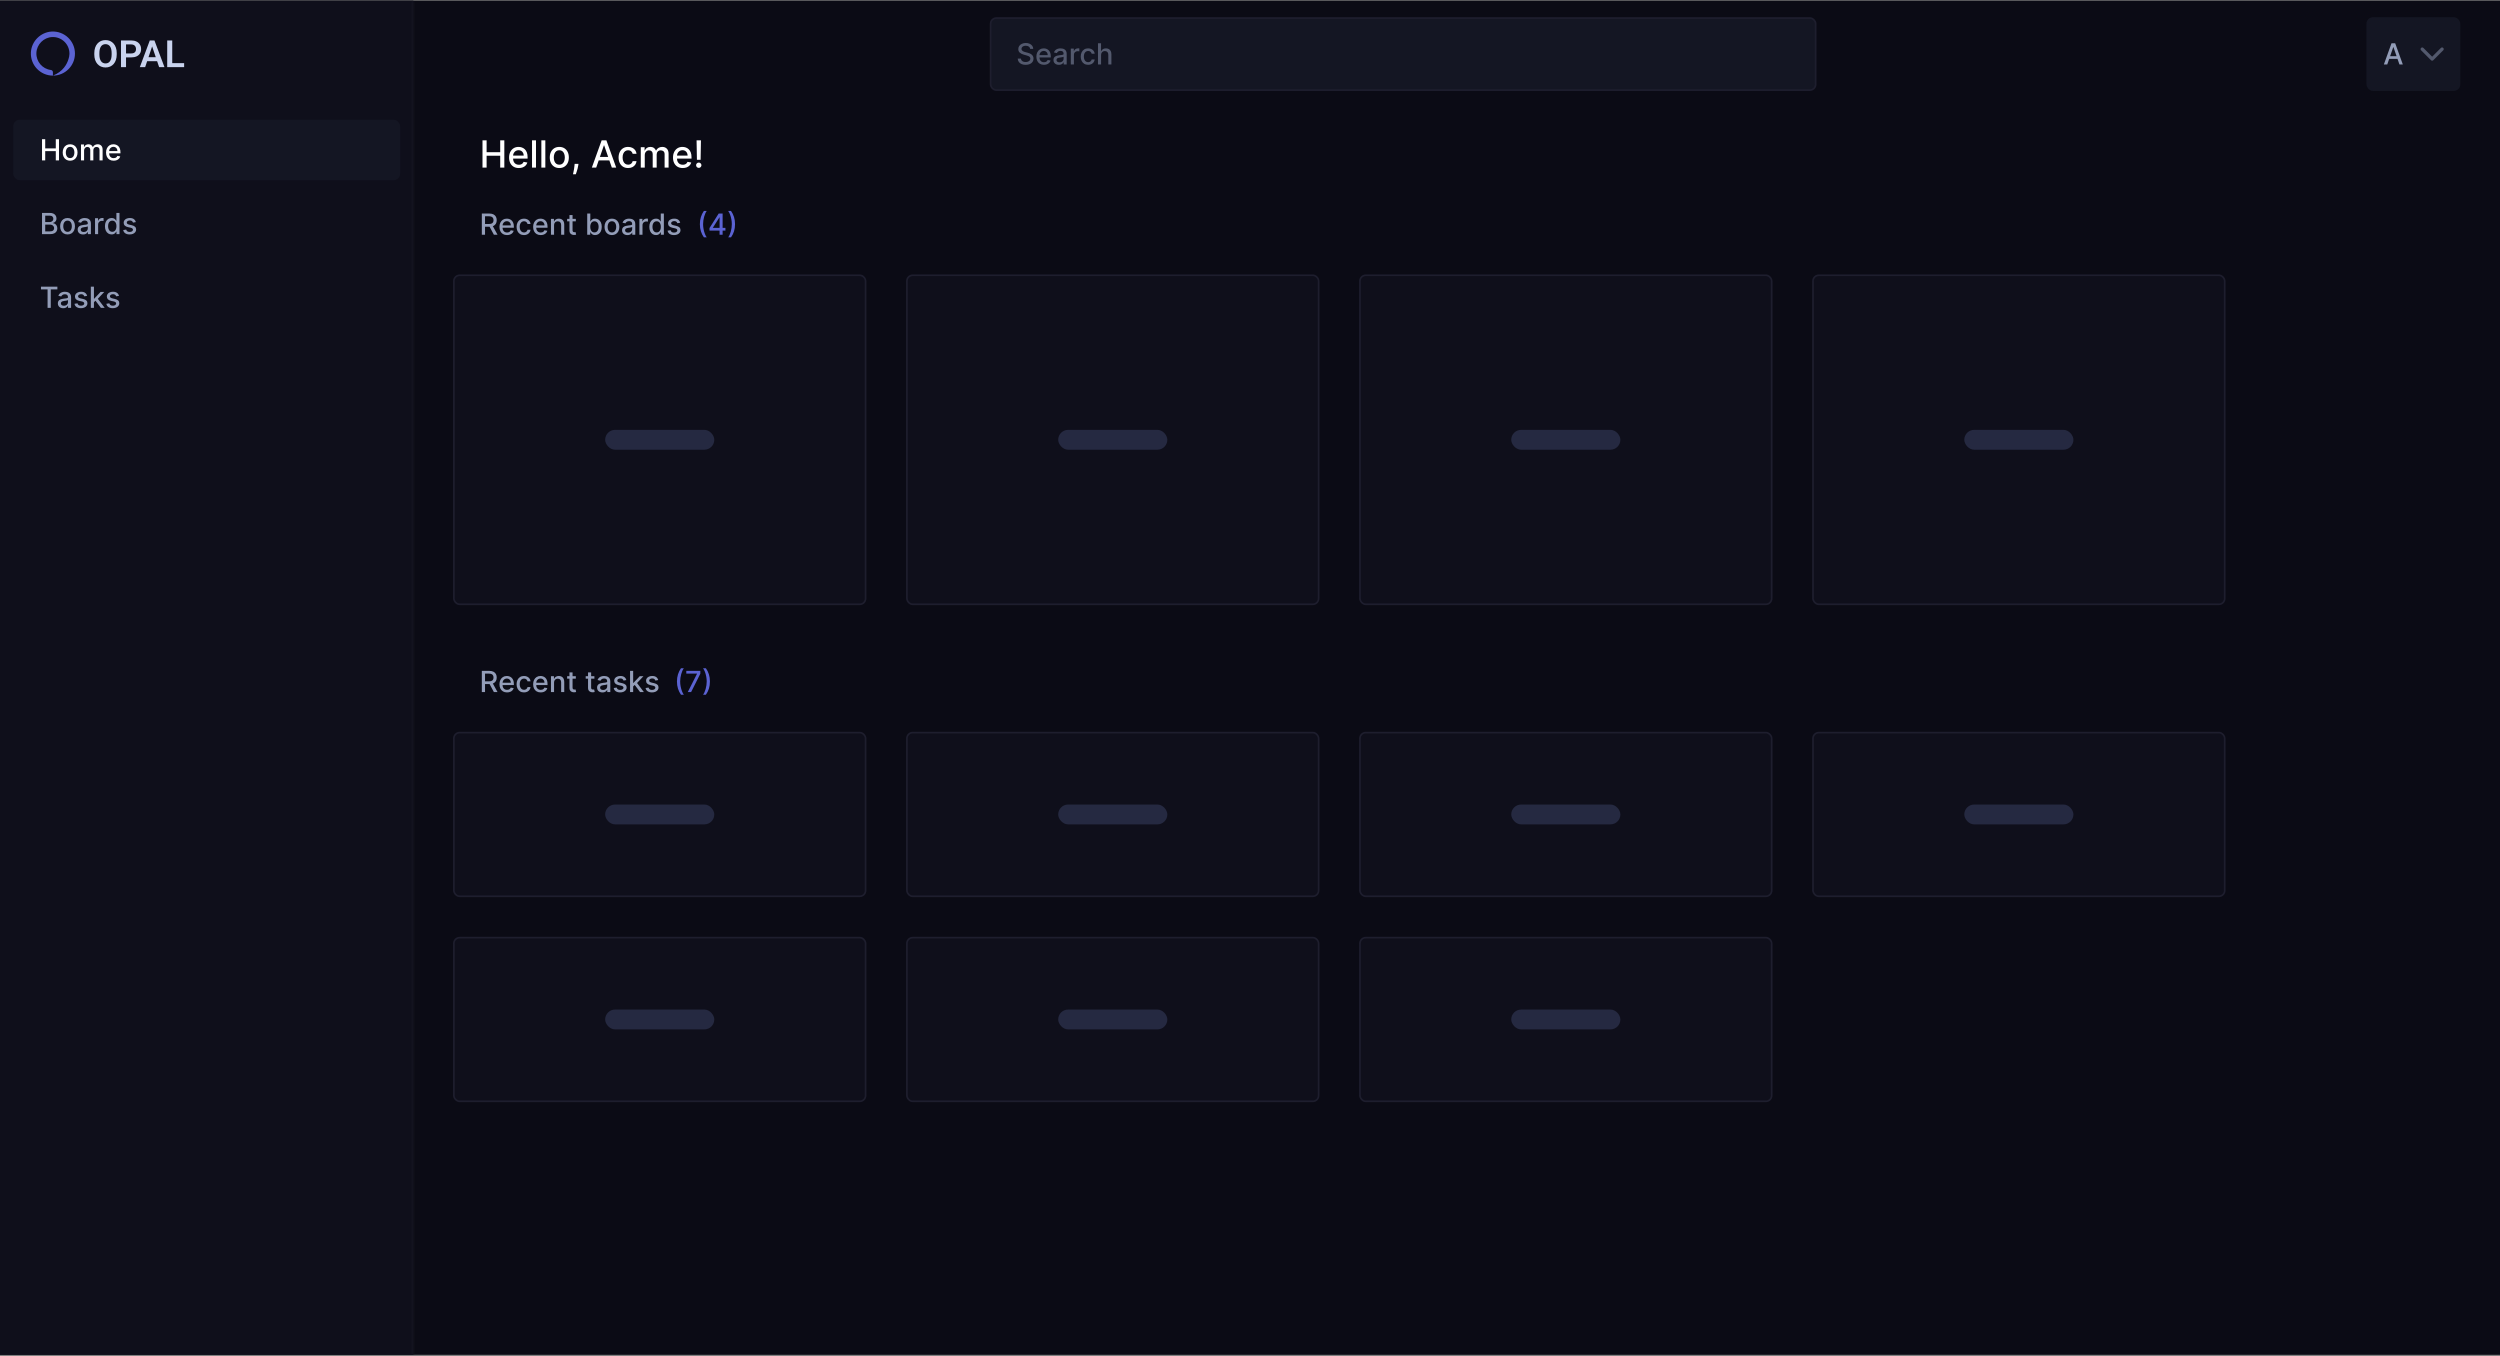 <svg width="1200" height="651" viewBox="0 0 1200 651" fill="none" xmlns="http://www.w3.org/2000/svg">
<rect x="0" y="0" width="1200" height="651" fill="#808080" stroke="none"/>
<g clip-path="url(#clip0_42_321)">
<rect width="1200" height="650" transform="translate(0 0.318)" fill="#0B0B15"/>
<mask id="path-1-inside-1_42_321" fill="white">
<path d="M0 0.318H198.413V779.683H0V0.318Z"/>
</mask>
<path d="M0 0.318H198.413V779.683H0V0.318Z" fill="#0F0F1B"/>
<path d="M24.827 15.147C19.486 15.428 15.11 19.803 14.83 25.145C14.51 31.248 19.363 36.296 25.397 36.296V34.645C25.397 34.1 24.981 33.659 24.44 33.594C20.387 33.106 17.275 29.566 17.469 25.34C17.655 21.298 20.981 17.973 25.022 17.787C29.576 17.577 33.333 21.207 33.333 25.714C33.333 25.714 33.333 25.841 33.316 26.065C33.282 26.854 33.133 27.613 32.885 28.326C32.165 30.773 30.291 34.339 25.397 36.296C31.241 36.296 35.979 31.559 35.979 25.714C35.979 19.681 30.93 14.828 24.827 15.147Z" fill="url(#paint0_linear_42_321)"/>
<path d="M56.028 25.491V26.15C56.028 27.117 55.899 27.987 55.642 28.76C55.384 29.528 55.018 30.181 54.543 30.72C54.068 31.259 53.503 31.672 52.847 31.959C52.19 32.247 51.461 32.39 50.658 32.39C49.867 32.39 49.141 32.247 48.478 31.959C47.822 31.672 47.254 31.259 46.773 30.72C46.293 30.181 45.921 29.528 45.657 28.76C45.394 27.987 45.262 27.117 45.262 26.15V25.491C45.262 24.518 45.394 23.648 45.657 22.88C45.921 22.113 46.29 21.459 46.765 20.92C47.239 20.375 47.805 19.959 48.461 19.672C49.123 19.385 49.85 19.242 50.641 19.242C51.443 19.242 52.173 19.385 52.829 19.672C53.485 19.959 54.051 20.375 54.525 20.92C55.006 21.459 55.375 22.113 55.633 22.88C55.897 23.648 56.028 24.518 56.028 25.491ZM53.585 26.15V25.473C53.585 24.776 53.52 24.164 53.392 23.636C53.263 23.103 53.072 22.655 52.82 22.291C52.568 21.928 52.258 21.656 51.889 21.474C51.52 21.287 51.103 21.193 50.641 21.193C50.172 21.193 49.756 21.287 49.393 21.474C49.035 21.656 48.73 21.928 48.478 22.291C48.227 22.655 48.033 23.103 47.898 23.636C47.77 24.164 47.705 24.776 47.705 25.473V26.15C47.705 26.841 47.77 27.454 47.898 27.987C48.033 28.52 48.227 28.971 48.478 29.34C48.736 29.704 49.047 29.979 49.41 30.166C49.773 30.354 50.19 30.448 50.658 30.448C51.127 30.448 51.543 30.354 51.906 30.166C52.27 29.979 52.574 29.704 52.82 29.34C53.072 28.971 53.263 28.52 53.392 27.987C53.52 27.454 53.585 26.841 53.585 26.15ZM62.998 27.547H59.702V25.649H62.998C63.537 25.649 63.974 25.561 64.308 25.385C64.647 25.204 64.897 24.957 65.055 24.647C65.213 24.331 65.292 23.97 65.292 23.566C65.292 23.173 65.213 22.807 65.055 22.467C64.897 22.127 64.647 21.852 64.308 21.641C63.974 21.43 63.537 21.325 62.998 21.325H60.493V32.214H58.076V19.418H62.998C63.994 19.418 64.844 19.596 65.547 19.954C66.256 20.305 66.795 20.794 67.164 21.421C67.539 22.043 67.727 22.752 67.727 23.548C67.727 24.375 67.539 25.086 67.164 25.684C66.795 26.282 66.256 26.742 65.547 27.064C64.844 27.386 63.994 27.547 62.998 27.547ZM73.325 21.36L69.678 32.214H67.12L71.901 19.418H73.536L73.325 21.36ZM76.375 32.214L72.71 21.36L72.49 19.418H74.134L78.941 32.214H76.375ZM76.208 27.459V29.367H69.344V27.459H76.208ZM88.381 30.316V32.214H81.947V30.316H88.381ZM82.677 19.418V32.214H80.26V19.418H82.677Z" fill="#C9D3EE"/>
<rect x="6.349" y="57.46" width="185.714" height="29.048" rx="3.175" fill="#141623"/>
<path d="M20.166 76.984V66.802H21.702V71.227H26.778V66.802H28.32V76.984H26.778V72.544H21.702V76.984H20.166ZM33.654 77.138C32.938 77.138 32.313 76.974 31.78 76.646C31.246 76.318 30.832 75.859 30.537 75.269C30.242 74.679 30.095 73.99 30.095 73.201C30.095 72.409 30.242 71.716 30.537 71.123C30.832 70.529 31.246 70.069 31.78 69.74C32.313 69.412 32.938 69.248 33.654 69.248C34.37 69.248 34.995 69.412 35.528 69.74C36.062 70.069 36.476 70.529 36.771 71.123C37.066 71.716 37.214 72.409 37.214 73.201C37.214 73.99 37.066 74.679 36.771 75.269C36.476 75.859 36.062 76.318 35.528 76.646C34.995 76.974 34.37 77.138 33.654 77.138ZM33.659 75.89C34.123 75.89 34.508 75.768 34.812 75.522C35.117 75.277 35.343 74.951 35.489 74.543C35.638 74.135 35.712 73.686 35.712 73.196C35.712 72.709 35.638 72.261 35.489 71.853C35.343 71.442 35.117 71.113 34.812 70.864C34.508 70.615 34.123 70.491 33.659 70.491C33.192 70.491 32.804 70.615 32.496 70.864C32.191 71.113 31.964 71.442 31.815 71.853C31.669 72.261 31.596 72.709 31.596 73.196C31.596 73.686 31.669 74.135 31.815 74.543C31.964 74.951 32.191 75.277 32.496 75.522C32.804 75.768 33.192 75.89 33.659 75.89ZM38.873 76.984V69.348H40.3V70.591H40.394C40.553 70.17 40.814 69.842 41.175 69.606C41.536 69.368 41.969 69.248 42.472 69.248C42.983 69.248 43.41 69.368 43.755 69.606C44.103 69.845 44.36 70.173 44.526 70.591H44.605C44.788 70.183 45.078 69.858 45.475 69.616C45.873 69.371 46.347 69.248 46.897 69.248C47.59 69.248 48.155 69.465 48.593 69.9C49.033 70.334 49.254 70.988 49.254 71.863V76.984H47.767V72.003C47.767 71.486 47.626 71.111 47.345 70.879C47.063 70.647 46.727 70.531 46.335 70.531C45.852 70.531 45.475 70.68 45.207 70.978C44.938 71.273 44.804 71.653 44.804 72.117V76.984H43.323V71.908C43.323 71.494 43.193 71.161 42.935 70.909C42.676 70.657 42.34 70.531 41.926 70.531C41.644 70.531 41.384 70.606 41.145 70.755C40.91 70.901 40.719 71.104 40.573 71.366C40.431 71.628 40.36 71.931 40.36 72.276V76.984H38.873ZM54.537 77.138C53.785 77.138 53.137 76.978 52.593 76.656C52.053 76.331 51.636 75.876 51.341 75.289C51.049 74.699 50.903 74.008 50.903 73.216C50.903 72.433 51.049 71.744 51.341 71.147C51.636 70.551 52.047 70.085 52.574 69.751C53.104 69.416 53.724 69.248 54.433 69.248C54.864 69.248 55.281 69.32 55.686 69.462C56.09 69.605 56.453 69.828 56.775 70.133C57.096 70.438 57.35 70.834 57.535 71.322C57.721 71.805 57.814 72.394 57.814 73.086V73.613H51.743V72.5H56.357C56.357 72.109 56.277 71.762 56.118 71.461C55.959 71.156 55.736 70.915 55.447 70.74C55.162 70.564 54.827 70.476 54.443 70.476C54.025 70.476 53.661 70.579 53.349 70.785C53.041 70.987 52.802 71.252 52.633 71.58C52.468 71.905 52.385 72.258 52.385 72.639V73.509C52.385 74.019 52.474 74.454 52.653 74.811C52.835 75.169 53.089 75.443 53.414 75.632C53.739 75.817 54.118 75.91 54.552 75.91C54.834 75.91 55.091 75.871 55.323 75.791C55.555 75.708 55.755 75.585 55.924 75.423C56.093 75.261 56.223 75.06 56.312 74.822L57.719 75.075C57.606 75.489 57.404 75.852 57.113 76.164C56.824 76.472 56.461 76.712 56.024 76.885C55.59 77.054 55.094 77.138 54.537 77.138Z" fill="white"/>
<path d="M20.166 112.381V102.199H23.895C24.617 102.199 25.216 102.318 25.69 102.557C26.164 102.792 26.518 103.112 26.754 103.517C26.989 103.918 27.107 104.37 27.107 104.874C27.107 105.298 27.029 105.656 26.873 105.948C26.717 106.236 26.508 106.468 26.247 106.644C25.988 106.816 25.703 106.942 25.391 107.021V107.121C25.729 107.137 26.059 107.247 26.381 107.449C26.706 107.648 26.974 107.931 27.186 108.299C27.398 108.667 27.504 109.115 27.504 109.642C27.504 110.162 27.382 110.629 27.136 111.044C26.894 111.454 26.52 111.781 26.013 112.023C25.506 112.262 24.858 112.381 24.069 112.381H20.166ZM21.702 111.063H23.92C24.656 111.063 25.183 110.921 25.501 110.636C25.819 110.351 25.978 109.994 25.978 109.567C25.978 109.245 25.897 108.95 25.734 108.682C25.572 108.414 25.34 108.2 25.038 108.041C24.74 107.882 24.385 107.802 23.974 107.802H21.702V111.063ZM21.702 106.604H23.761C24.105 106.604 24.415 106.538 24.69 106.405C24.969 106.272 25.189 106.087 25.352 105.848C25.517 105.606 25.6 105.321 25.6 104.993C25.6 104.572 25.453 104.219 25.158 103.934C24.863 103.649 24.41 103.507 23.8 103.507H21.702V106.604ZM32.424 112.535C31.708 112.535 31.083 112.371 30.549 112.043C30.016 111.715 29.602 111.256 29.306 110.666C29.012 110.076 28.864 109.386 28.864 108.597C28.864 107.805 29.012 107.113 29.306 106.519C29.602 105.926 30.016 105.465 30.549 105.137C31.083 104.809 31.708 104.645 32.424 104.645C33.14 104.645 33.764 104.809 34.298 105.137C34.832 105.465 35.246 105.926 35.541 106.519C35.836 107.113 35.983 107.805 35.983 108.597C35.983 109.386 35.836 110.076 35.541 110.666C35.246 111.256 34.832 111.715 34.298 112.043C33.764 112.371 33.14 112.535 32.424 112.535ZM32.429 111.287C32.893 111.287 33.277 111.164 33.582 110.919C33.887 110.674 34.112 110.347 34.258 109.94C34.407 109.532 34.482 109.083 34.482 108.593C34.482 108.105 34.407 107.658 34.258 107.25C34.112 106.839 33.887 106.509 33.582 106.261C33.277 106.012 32.893 105.888 32.429 105.888C31.961 105.888 31.573 106.012 31.265 106.261C30.96 106.509 30.733 106.839 30.584 107.25C30.438 107.658 30.365 108.105 30.365 108.593C30.365 109.083 30.438 109.532 30.584 109.94C30.733 110.347 30.96 110.674 31.265 110.919C31.573 111.164 31.961 111.287 32.429 111.287ZM39.865 112.55C39.381 112.55 38.944 112.46 38.552 112.281C38.161 112.099 37.851 111.836 37.623 111.491C37.397 111.146 37.285 110.724 37.285 110.223C37.285 109.792 37.367 109.438 37.533 109.159C37.699 108.881 37.923 108.66 38.204 108.498C38.486 108.336 38.801 108.213 39.149 108.13C39.497 108.047 39.852 107.984 40.213 107.941C40.67 107.888 41.041 107.845 41.327 107.812C41.612 107.776 41.819 107.718 41.948 107.638C42.077 107.558 42.142 107.429 42.142 107.25V107.215C42.142 106.781 42.019 106.445 41.774 106.206C41.532 105.968 41.171 105.848 40.69 105.848C40.19 105.848 39.795 105.959 39.507 106.181C39.222 106.4 39.025 106.644 38.915 106.912L37.518 106.594C37.684 106.13 37.926 105.755 38.244 105.47C38.566 105.182 38.935 104.973 39.353 104.844C39.77 104.711 40.21 104.645 40.67 104.645C40.975 104.645 41.298 104.682 41.64 104.754C41.984 104.824 42.306 104.953 42.604 105.142C42.906 105.331 43.153 105.601 43.345 105.953C43.537 106.301 43.633 106.753 43.633 107.31V112.381H42.182V111.337H42.122C42.026 111.529 41.882 111.718 41.69 111.904C41.497 112.089 41.25 112.243 40.949 112.366C40.647 112.489 40.286 112.55 39.865 112.55ZM40.188 111.357C40.599 111.357 40.95 111.276 41.242 111.113C41.537 110.951 41.761 110.739 41.913 110.477C42.069 110.212 42.147 109.928 42.147 109.627V108.642C42.094 108.695 41.991 108.745 41.839 108.791C41.69 108.834 41.519 108.873 41.327 108.906C41.134 108.936 40.947 108.964 40.765 108.99C40.583 109.013 40.43 109.033 40.307 109.05C40.019 109.086 39.755 109.148 39.517 109.234C39.282 109.32 39.093 109.444 38.95 109.607C38.811 109.766 38.741 109.978 38.741 110.243C38.741 110.611 38.877 110.889 39.149 111.078C39.421 111.264 39.767 111.357 40.188 111.357ZM45.613 112.381V104.744H47.05V105.958H47.13C47.269 105.547 47.514 105.223 47.865 104.988C48.22 104.749 48.621 104.63 49.069 104.63C49.161 104.63 49.271 104.633 49.397 104.64C49.526 104.647 49.627 104.655 49.7 104.665V106.087C49.64 106.07 49.534 106.052 49.382 106.032C49.229 106.009 49.077 105.997 48.924 105.997C48.573 105.997 48.26 106.072 47.985 106.221C47.713 106.367 47.498 106.571 47.338 106.833C47.179 107.091 47.1 107.386 47.1 107.718V112.381H45.613ZM53.572 112.53C52.955 112.53 52.405 112.373 51.921 112.058C51.44 111.74 51.063 111.287 50.788 110.7C50.516 110.11 50.38 109.403 50.38 108.578C50.38 107.752 50.517 107.046 50.792 106.46C51.071 105.873 51.452 105.424 51.936 105.112C52.42 104.801 52.968 104.645 53.581 104.645C54.056 104.645 54.437 104.725 54.725 104.884C55.017 105.039 55.242 105.222 55.401 105.431C55.563 105.639 55.69 105.823 55.779 105.982H55.868V102.199H57.355V112.381H55.903V111.193H55.779C55.69 111.355 55.56 111.541 55.391 111.749C55.225 111.958 54.997 112.141 54.705 112.296C54.413 112.452 54.036 112.53 53.572 112.53ZM53.9 111.262C54.327 111.262 54.688 111.15 54.983 110.924C55.282 110.695 55.507 110.379 55.66 109.975C55.815 109.57 55.893 109.1 55.893 108.563C55.893 108.032 55.817 107.568 55.665 107.171C55.512 106.773 55.288 106.463 54.993 106.241C54.699 106.019 54.334 105.908 53.9 105.908C53.452 105.908 53.079 106.024 52.781 106.256C52.483 106.488 52.257 106.804 52.105 107.205C51.956 107.606 51.881 108.059 51.881 108.563C51.881 109.073 51.958 109.532 52.11 109.94C52.262 110.347 52.488 110.671 52.786 110.909C53.088 111.145 53.459 111.262 53.9 111.262ZM65.199 106.609L63.852 106.847C63.795 106.675 63.706 106.511 63.583 106.355C63.464 106.2 63.301 106.072 63.096 105.972C62.89 105.873 62.633 105.823 62.325 105.823C61.904 105.823 61.553 105.918 61.271 106.107C60.99 106.292 60.849 106.533 60.849 106.828C60.849 107.083 60.943 107.288 61.132 107.444C61.321 107.6 61.626 107.727 62.047 107.827L63.26 108.105C63.963 108.268 64.486 108.518 64.831 108.856C65.176 109.194 65.348 109.633 65.348 110.173C65.348 110.631 65.216 111.039 64.95 111.396C64.689 111.751 64.322 112.03 63.852 112.232C63.384 112.434 62.842 112.535 62.226 112.535C61.371 112.535 60.673 112.353 60.133 111.988C59.593 111.62 59.261 111.098 59.139 110.422L60.575 110.203C60.665 110.578 60.849 110.861 61.127 111.053C61.406 111.242 61.769 111.337 62.216 111.337C62.703 111.337 63.093 111.236 63.384 111.034C63.676 110.828 63.822 110.578 63.822 110.283C63.822 110.044 63.732 109.844 63.553 109.681C63.378 109.519 63.108 109.396 62.743 109.313L61.45 109.03C60.738 108.868 60.211 108.609 59.869 108.254C59.531 107.9 59.362 107.451 59.362 106.907C59.362 106.456 59.488 106.062 59.74 105.724C59.992 105.386 60.34 105.122 60.784 104.933C61.228 104.741 61.737 104.645 62.31 104.645C63.136 104.645 63.785 104.824 64.259 105.182C64.733 105.537 65.046 106.012 65.199 106.609Z" fill="#939DB8"/>
<path d="M19.664 138.918V137.596H27.544V138.918H24.367V147.778H22.836V138.918H19.664ZM30.349 147.947C29.865 147.947 29.428 147.857 29.037 147.678C28.646 147.496 28.336 147.232 28.107 146.888C27.882 146.543 27.769 146.121 27.769 145.62C27.769 145.189 27.852 144.835 28.018 144.556C28.183 144.278 28.407 144.057 28.689 143.895C28.971 143.732 29.285 143.61 29.633 143.527C29.981 143.444 30.336 143.381 30.697 143.338C31.155 143.285 31.526 143.242 31.811 143.209C32.096 143.172 32.303 143.114 32.432 143.035C32.562 142.955 32.626 142.826 32.626 142.647V142.612C32.626 142.178 32.504 141.842 32.258 141.603C32.016 141.364 31.655 141.245 31.175 141.245C30.674 141.245 30.28 141.356 29.991 141.578C29.706 141.797 29.509 142.04 29.4 142.309L28.003 141.991C28.168 141.527 28.41 141.152 28.729 140.867C29.05 140.579 29.42 140.37 29.837 140.241C30.255 140.108 30.694 140.042 31.155 140.042C31.46 140.042 31.783 140.078 32.124 140.151C32.469 140.221 32.79 140.35 33.089 140.539C33.39 140.728 33.637 140.998 33.829 141.349C34.022 141.697 34.118 142.15 34.118 142.707V147.778H32.666V146.734H32.606C32.51 146.926 32.366 147.115 32.174 147.3C31.982 147.486 31.735 147.64 31.433 147.763C31.131 147.885 30.77 147.947 30.349 147.947ZM30.672 146.754C31.083 146.754 31.435 146.672 31.726 146.51C32.021 146.348 32.245 146.135 32.398 145.874C32.553 145.608 32.631 145.325 32.631 145.023V144.039C32.578 144.092 32.475 144.142 32.323 144.188C32.174 144.231 32.003 144.269 31.811 144.303C31.619 144.332 31.431 144.361 31.249 144.387C31.067 144.41 30.914 144.43 30.792 144.447C30.503 144.483 30.24 144.545 30.001 144.631C29.766 144.717 29.577 144.841 29.434 145.004C29.295 145.163 29.226 145.375 29.226 145.64C29.226 146.008 29.362 146.286 29.633 146.475C29.905 146.661 30.252 146.754 30.672 146.754ZM41.82 142.006L40.473 142.244C40.416 142.072 40.327 141.908 40.204 141.752C40.085 141.596 39.922 141.469 39.717 141.369C39.511 141.27 39.255 141.22 38.946 141.22C38.526 141.22 38.174 141.315 37.892 141.504C37.611 141.689 37.47 141.929 37.47 142.224C37.47 142.48 37.564 142.685 37.753 142.841C37.942 142.997 38.247 143.124 38.668 143.224L39.881 143.502C40.584 143.665 41.107 143.915 41.452 144.253C41.797 144.591 41.969 145.03 41.969 145.57C41.969 146.028 41.837 146.435 41.571 146.793C41.31 147.148 40.943 147.426 40.473 147.629C40.005 147.831 39.463 147.932 38.847 147.932C37.992 147.932 37.294 147.75 36.754 147.385C36.214 147.017 35.882 146.495 35.76 145.819L37.196 145.6C37.286 145.975 37.47 146.258 37.748 146.45C38.027 146.639 38.39 146.734 38.837 146.734C39.324 146.734 39.714 146.633 40.005 146.43C40.297 146.225 40.443 145.975 40.443 145.68C40.443 145.441 40.353 145.241 40.174 145.078C39.999 144.916 39.729 144.793 39.364 144.71L38.071 144.427C37.359 144.264 36.832 144.006 36.49 143.651C36.152 143.297 35.983 142.848 35.983 142.304C35.983 141.853 36.109 141.459 36.361 141.121C36.613 140.783 36.961 140.519 37.405 140.33C37.849 140.138 38.358 140.042 38.931 140.042C39.757 140.042 40.406 140.221 40.88 140.579C41.354 140.933 41.667 141.409 41.82 142.006ZM44.971 145.188L44.961 143.373H45.219L48.262 140.141H50.042L46.572 143.82H46.338L44.971 145.188ZM43.603 147.778V137.596H45.09V147.778H43.603ZM48.426 147.778L45.692 144.148L46.716 143.109L50.251 147.778H48.426ZM57.119 142.006L55.772 142.244C55.715 142.072 55.626 141.908 55.503 141.752C55.384 141.596 55.221 141.469 55.016 141.369C54.81 141.27 54.553 141.22 54.245 141.22C53.824 141.22 53.473 141.315 53.191 141.504C52.91 141.689 52.769 141.929 52.769 142.224C52.769 142.48 52.863 142.685 53.052 142.841C53.241 142.997 53.546 143.124 53.967 143.224L55.18 143.502C55.883 143.665 56.406 143.915 56.751 144.253C57.096 144.591 57.268 145.03 57.268 145.57C57.268 146.028 57.135 146.435 56.87 146.793C56.608 147.148 56.242 147.426 55.772 147.629C55.304 147.831 54.762 147.932 54.146 147.932C53.291 147.932 52.593 147.75 52.053 147.385C51.513 147.017 51.181 146.495 51.058 145.819L52.495 145.6C52.585 145.975 52.769 146.258 53.047 146.45C53.325 146.639 53.688 146.734 54.136 146.734C54.623 146.734 55.013 146.633 55.304 146.43C55.596 146.225 55.742 145.975 55.742 145.68C55.742 145.441 55.652 145.241 55.473 145.078C55.297 144.916 55.027 144.793 54.663 144.71L53.37 144.427C52.658 144.264 52.131 144.006 51.789 143.651C51.451 143.297 51.282 142.848 51.282 142.304C51.282 141.853 51.408 141.459 51.66 141.121C51.912 140.783 52.26 140.519 52.704 140.33C53.148 140.138 53.657 140.042 54.23 140.042C55.056 140.042 55.705 140.221 56.179 140.579C56.653 140.933 56.966 141.409 57.119 142.006Z" fill="#939DB8"/>
<path d="M197.619 0.318V779.683H199.206V0.318H197.619Z" fill="#151521" mask="url(#path-1-inside-1_42_321)"/>
<g clip-path="url(#clip1_42_321)">
<rect x="475.492" y="8.651" width="396.032" height="34.603" rx="2.778" fill="#141623"/>
<path d="M494.466 23.445C494.413 22.975 494.194 22.61 493.809 22.352C493.425 22.09 492.941 21.959 492.358 21.959C491.94 21.959 491.579 22.025 491.274 22.158C490.969 22.287 490.732 22.466 490.563 22.695C490.397 22.92 490.314 23.177 490.314 23.465C490.314 23.707 490.371 23.916 490.483 24.092C490.599 24.267 490.75 24.415 490.936 24.534C491.125 24.65 491.327 24.748 491.542 24.827C491.758 24.904 491.965 24.967 492.164 25.016L493.158 25.275C493.483 25.354 493.816 25.462 494.157 25.598C494.499 25.734 494.815 25.913 495.107 26.135C495.399 26.357 495.634 26.632 495.813 26.96C495.995 27.288 496.086 27.681 496.086 28.139C496.086 28.715 495.937 29.227 495.639 29.675C495.344 30.122 494.915 30.475 494.351 30.734C493.791 30.992 493.113 31.121 492.318 31.121C491.556 31.121 490.896 31 490.339 30.759C489.782 30.517 489.346 30.174 489.032 29.729C488.717 29.282 488.543 28.752 488.51 28.139H490.051C490.081 28.506 490.2 28.813 490.409 29.058C490.621 29.3 490.891 29.481 491.219 29.6C491.551 29.716 491.913 29.774 492.308 29.774C492.742 29.774 493.128 29.706 493.466 29.57C493.808 29.431 494.076 29.239 494.272 28.994C494.467 28.745 494.565 28.455 494.565 28.124C494.565 27.822 494.479 27.575 494.306 27.383C494.137 27.191 493.907 27.032 493.615 26.905C493.327 26.78 493.001 26.669 492.636 26.572L491.433 26.244C490.618 26.022 489.971 25.696 489.494 25.265C489.02 24.834 488.783 24.264 488.783 23.555C488.783 22.968 488.942 22.456 489.26 22.018C489.579 21.581 490.009 21.241 490.553 20.999C491.096 20.754 491.71 20.631 492.392 20.631C493.082 20.631 493.69 20.752 494.217 20.994C494.747 21.236 495.165 21.569 495.47 21.994C495.775 22.415 495.934 22.898 495.947 23.445H494.466ZM501.094 31.107C500.342 31.107 499.694 30.946 499.15 30.624C498.61 30.299 498.192 29.844 497.897 29.257C497.606 28.667 497.46 27.976 497.46 27.184C497.46 26.402 497.606 25.712 497.897 25.116C498.192 24.519 498.603 24.053 499.13 23.719C499.66 23.384 500.28 23.217 500.99 23.217C501.42 23.217 501.838 23.288 502.242 23.43C502.647 23.573 503.01 23.797 503.331 24.102C503.653 24.407 503.906 24.802 504.092 25.29C504.277 25.774 504.37 26.362 504.37 27.055V27.582H498.3V26.468H502.914C502.914 26.077 502.834 25.731 502.675 25.429C502.516 25.124 502.292 24.884 502.004 24.708C501.719 24.532 501.384 24.445 500.999 24.445C500.582 24.445 500.217 24.547 499.906 24.753C499.598 24.955 499.359 25.22 499.19 25.548C499.024 25.873 498.941 26.226 498.941 26.607V27.477C498.941 27.988 499.031 28.422 499.21 28.78C499.392 29.138 499.646 29.411 499.97 29.6C500.295 29.786 500.675 29.878 501.109 29.878C501.391 29.878 501.647 29.839 501.879 29.759C502.111 29.676 502.312 29.554 502.481 29.391C502.65 29.229 502.779 29.028 502.869 28.79L504.276 29.043C504.163 29.458 503.961 29.82 503.669 30.132C503.381 30.44 503.018 30.681 502.58 30.853C502.146 31.022 501.651 31.107 501.094 31.107ZM508.242 31.121C507.758 31.121 507.32 31.032 506.929 30.853C506.538 30.671 506.228 30.407 506 30.062C505.774 29.718 505.662 29.295 505.662 28.795C505.662 28.364 505.744 28.009 505.91 27.731C506.076 27.452 506.3 27.232 506.581 27.07C506.863 26.907 507.178 26.785 507.526 26.702C507.874 26.619 508.229 26.556 508.59 26.513C509.047 26.46 509.418 26.417 509.704 26.384C509.989 26.347 510.196 26.289 510.325 26.209C510.454 26.13 510.519 26.001 510.519 25.822V25.787C510.519 25.353 510.396 25.016 510.151 24.778C509.909 24.539 509.548 24.42 509.067 24.42C508.567 24.42 508.172 24.531 507.884 24.753C507.599 24.972 507.402 25.215 507.292 25.484L505.895 25.166C506.061 24.701 506.303 24.327 506.621 24.042C506.943 23.753 507.312 23.545 507.73 23.416C508.147 23.283 508.587 23.217 509.047 23.217C509.352 23.217 509.675 23.253 510.017 23.326C510.361 23.396 510.683 23.525 510.981 23.714C511.283 23.903 511.53 24.173 511.722 24.524C511.914 24.872 512.01 25.325 512.01 25.881V30.952H510.559V29.908H510.499C510.403 30.101 510.259 30.29 510.066 30.475C509.874 30.661 509.627 30.815 509.326 30.938C509.024 31.06 508.663 31.121 508.242 31.121ZM508.565 29.928C508.976 29.928 509.327 29.847 509.619 29.685C509.914 29.522 510.138 29.31 510.29 29.048C510.446 28.783 510.524 28.5 510.524 28.198V27.214C510.471 27.267 510.368 27.317 510.216 27.363C510.066 27.406 509.896 27.444 509.704 27.477C509.511 27.507 509.324 27.535 509.142 27.562C508.959 27.585 508.807 27.605 508.684 27.621C508.396 27.658 508.132 27.719 507.894 27.805C507.659 27.892 507.47 28.016 507.327 28.178C507.188 28.337 507.118 28.549 507.118 28.815C507.118 29.183 507.254 29.461 507.526 29.65C507.798 29.835 508.144 29.928 508.565 29.928ZM513.99 30.952V23.316H515.427V24.529H515.507C515.646 24.118 515.891 23.795 516.242 23.56C516.597 23.321 516.998 23.202 517.446 23.202C517.538 23.202 517.648 23.205 517.774 23.212C517.903 23.218 518.004 23.227 518.077 23.236V24.658C518.017 24.642 517.911 24.624 517.759 24.604C517.606 24.581 517.454 24.569 517.301 24.569C516.95 24.569 516.637 24.643 516.362 24.793C516.09 24.938 515.874 25.142 515.715 25.404C515.556 25.663 515.477 25.958 515.477 26.289V30.952H513.99ZM522.306 31.107C521.567 31.107 520.931 30.939 520.397 30.604C519.867 30.266 519.459 29.801 519.174 29.207C518.889 28.614 518.747 27.935 518.747 27.169C518.747 26.393 518.893 25.709 519.184 25.116C519.476 24.519 519.887 24.053 520.417 23.719C520.948 23.384 521.572 23.217 522.292 23.217C522.872 23.217 523.389 23.324 523.843 23.54C524.297 23.752 524.663 24.05 524.941 24.435C525.223 24.819 525.391 25.268 525.444 25.782H523.997C523.917 25.424 523.735 25.116 523.45 24.857C523.168 24.599 522.79 24.469 522.316 24.469C521.902 24.469 521.539 24.579 521.228 24.798C520.919 25.013 520.679 25.321 520.507 25.722C520.334 26.12 520.248 26.591 520.248 27.134C520.248 27.691 520.333 28.172 520.502 28.576C520.671 28.98 520.909 29.294 521.218 29.516C521.529 29.738 521.896 29.849 522.316 29.849C522.598 29.849 522.853 29.797 523.082 29.695C523.314 29.588 523.508 29.438 523.664 29.242C523.823 29.047 523.934 28.811 523.997 28.536H525.444C525.391 29.03 525.23 29.471 524.961 29.859C524.693 30.246 524.333 30.551 523.882 30.773C523.435 30.995 522.91 31.107 522.306 31.107ZM528.52 26.418V30.952H527.033V20.771H528.5V24.559H528.594C528.773 24.148 529.047 23.822 529.415 23.579C529.783 23.338 530.263 23.217 530.856 23.217C531.38 23.217 531.837 23.324 532.229 23.54C532.623 23.755 532.928 24.077 533.143 24.504C533.362 24.928 533.471 25.459 533.471 26.095V30.952H531.985V26.274C531.985 25.714 531.841 25.28 531.552 24.972C531.264 24.66 530.863 24.504 530.349 24.504C529.998 24.504 529.683 24.579 529.405 24.728C529.13 24.877 528.912 25.096 528.753 25.384C528.598 25.669 528.52 26.014 528.52 26.418Z" fill="#939DB8" fill-opacity="0.5"/>
<rect x="475.492" y="8.651" width="396.032" height="34.603" rx="2.778" stroke="#1E1E2E" stroke-width="0.794"/>
<rect x="1135.9" y="8.254" width="45.048" height="35.397" rx="3.175" fill="#141623"/>
<path d="M1145.88 30.952H1144.25L1147.92 20.771H1149.69L1153.36 30.952H1151.73L1148.85 22.62H1148.77L1145.88 30.952ZM1146.16 26.965H1151.45V28.258H1146.16V26.965Z" fill="#939DB8"/>
<path d="M1162.67 23.571L1167.43 28.333L1172.19 23.571" stroke="#939DB8" stroke-opacity="0.5" stroke-width="1.587" stroke-linecap="round" stroke-linejoin="round"/>
<path d="M231.597 80.46V67.369H233.572V73.058H240.098V67.369H242.08V80.46H240.098V74.752H233.572V80.46H231.597ZM249.034 80.659C248.067 80.659 247.234 80.452 246.535 80.038C245.841 79.621 245.304 79.035 244.924 78.281C244.549 77.522 244.362 76.634 244.362 75.615C244.362 74.609 244.549 73.723 244.924 72.956C245.304 72.189 245.832 71.59 246.51 71.16C247.191 70.73 247.988 70.514 248.9 70.514C249.454 70.514 249.991 70.606 250.511 70.789C251.031 70.972 251.497 71.26 251.911 71.652C252.324 72.044 252.65 72.553 252.889 73.18C253.127 73.802 253.247 74.558 253.247 75.449V76.126H245.442V74.695H251.374C251.374 74.192 251.272 73.746 251.067 73.359C250.863 72.967 250.575 72.658 250.204 72.432C249.838 72.206 249.407 72.093 248.913 72.093C248.376 72.093 247.907 72.225 247.507 72.489C247.11 72.749 246.804 73.09 246.586 73.512C246.373 73.93 246.267 74.384 246.267 74.874V75.992C246.267 76.648 246.382 77.207 246.612 77.667C246.846 78.127 247.172 78.479 247.59 78.722C248.007 78.96 248.495 79.08 249.054 79.08C249.416 79.08 249.746 79.028 250.044 78.926C250.343 78.82 250.6 78.662 250.818 78.453C251.035 78.244 251.201 77.987 251.316 77.68L253.125 78.006C252.98 78.538 252.72 79.005 252.345 79.406C251.975 79.802 251.508 80.111 250.946 80.332C250.387 80.55 249.75 80.659 249.034 80.659ZM257.279 67.369V80.46H255.367V67.369H257.279ZM261.761 67.369V80.46H259.85V67.369H261.761ZM268.468 80.659C267.547 80.659 266.744 80.448 266.058 80.026C265.372 79.604 264.839 79.014 264.46 78.255C264.081 77.496 263.891 76.61 263.891 75.596C263.891 74.578 264.081 73.687 264.46 72.924C264.839 72.161 265.372 71.569 266.058 71.147C266.744 70.725 267.547 70.514 268.468 70.514C269.388 70.514 270.192 70.725 270.878 71.147C271.564 71.569 272.096 72.161 272.476 72.924C272.855 73.687 273.045 74.578 273.045 75.596C273.045 76.61 272.855 77.496 272.476 78.255C272.096 79.014 271.564 79.604 270.878 80.026C270.192 80.448 269.388 80.659 268.468 80.659ZM268.474 79.054C269.071 79.054 269.565 78.896 269.957 78.581C270.349 78.266 270.639 77.846 270.826 77.322C271.018 76.798 271.114 76.22 271.114 75.59C271.114 74.963 271.018 74.388 270.826 73.864C270.639 73.335 270.349 72.911 269.957 72.592C269.565 72.272 269.071 72.112 268.474 72.112C267.873 72.112 267.375 72.272 266.978 72.592C266.586 72.911 266.295 73.335 266.103 73.864C265.915 74.388 265.822 74.963 265.822 75.59C265.822 76.22 265.915 76.798 266.103 77.322C266.295 77.846 266.586 78.266 266.978 78.581C267.375 78.896 267.873 79.054 268.474 79.054ZM277.664 78.671L277.568 79.367C277.505 79.879 277.396 80.411 277.242 80.965C277.093 81.523 276.938 82.041 276.776 82.519C276.618 82.996 276.488 83.375 276.386 83.656H275.031C275.086 83.392 275.163 83.034 275.261 82.582C275.359 82.135 275.455 81.634 275.549 81.08C275.642 80.526 275.713 79.962 275.76 79.386L275.823 78.671H277.664ZM286.175 80.46H284.079L288.79 67.369H291.072L295.783 80.46H293.686L289.985 69.747H289.883L286.175 80.46ZM286.527 75.334H293.328V76.996H286.527V75.334ZM301.497 80.659C300.547 80.659 299.729 80.443 299.043 80.013C298.361 79.578 297.837 78.98 297.47 78.217C297.104 77.454 296.92 76.58 296.92 75.596C296.92 74.599 297.108 73.719 297.483 72.956C297.858 72.189 298.386 71.59 299.068 71.16C299.75 70.73 300.553 70.514 301.478 70.514C302.224 70.514 302.888 70.653 303.472 70.93C304.056 71.203 304.527 71.586 304.885 72.08C305.247 72.575 305.462 73.152 305.53 73.813H303.67C303.568 73.352 303.334 72.956 302.967 72.624C302.605 72.291 302.119 72.125 301.51 72.125C300.977 72.125 300.511 72.266 300.11 72.547C299.714 72.824 299.405 73.22 299.183 73.736C298.962 74.247 298.851 74.852 298.851 75.551C298.851 76.267 298.959 76.885 299.177 77.405C299.394 77.925 299.701 78.328 300.097 78.613C300.498 78.898 300.969 79.041 301.51 79.041C301.872 79.041 302.2 78.975 302.494 78.843C302.793 78.707 303.042 78.513 303.242 78.261C303.447 78.01 303.589 77.707 303.67 77.354H305.53C305.462 77.989 305.256 78.555 304.91 79.054C304.565 79.553 304.103 79.945 303.523 80.23C302.948 80.516 302.273 80.659 301.497 80.659ZM307.574 80.46V70.642H309.409V72.24H309.53C309.735 71.699 310.069 71.277 310.534 70.975C310.998 70.668 311.554 70.514 312.202 70.514C312.858 70.514 313.408 70.668 313.851 70.975C314.299 71.281 314.629 71.703 314.842 72.24H314.944C315.179 71.716 315.552 71.298 316.063 70.987C316.574 70.672 317.184 70.514 317.891 70.514C318.782 70.514 319.508 70.793 320.071 71.352C320.638 71.91 320.921 72.751 320.921 73.876V80.46H319.01V74.055C319.01 73.391 318.829 72.909 318.466 72.611C318.104 72.313 317.672 72.163 317.169 72.163C316.547 72.163 316.063 72.355 315.718 72.739C315.373 73.118 315.2 73.606 315.2 74.203V80.46H313.295V73.934C313.295 73.401 313.129 72.973 312.797 72.649C312.464 72.325 312.032 72.163 311.499 72.163C311.137 72.163 310.802 72.259 310.496 72.451C310.193 72.639 309.948 72.901 309.76 73.237C309.577 73.574 309.486 73.964 309.486 74.407V80.46H307.574ZM327.714 80.659C326.747 80.659 325.914 80.452 325.215 80.038C324.52 79.621 323.983 79.035 323.604 78.281C323.229 77.522 323.042 76.634 323.042 75.615C323.042 74.609 323.229 73.723 323.604 72.956C323.983 72.189 324.512 71.59 325.189 71.16C325.871 70.73 326.668 70.514 327.58 70.514C328.134 70.514 328.671 70.606 329.191 70.789C329.711 70.972 330.177 71.26 330.591 71.652C331.004 72.044 331.33 72.553 331.568 73.18C331.807 73.802 331.926 74.558 331.926 75.449V76.126H324.122V74.695H330.054C330.054 74.192 329.951 73.746 329.747 73.359C329.542 72.967 329.255 72.658 328.884 72.432C328.517 72.206 328.087 72.093 327.593 72.093C327.056 72.093 326.587 72.225 326.186 72.489C325.79 72.749 325.483 73.09 325.266 73.512C325.053 73.93 324.946 74.384 324.946 74.874V75.992C324.946 76.648 325.061 77.207 325.292 77.667C325.526 78.127 325.852 78.479 326.269 78.722C326.687 78.96 327.175 79.08 327.733 79.08C328.095 79.08 328.426 79.028 328.724 78.926C329.022 78.82 329.28 78.662 329.497 78.453C329.715 78.244 329.881 77.987 329.996 77.68L331.805 78.006C331.66 78.538 331.4 79.005 331.025 79.406C330.654 79.802 330.188 80.111 329.625 80.332C329.067 80.55 328.43 80.659 327.714 80.659ZM336.457 67.369L336.291 76.695H334.52L334.354 67.369H336.457ZM335.409 80.582C335.055 80.582 334.752 80.458 334.501 80.211C334.249 79.96 334.126 79.657 334.13 79.303C334.126 78.954 334.249 78.656 334.501 78.409C334.752 78.157 335.055 78.031 335.409 78.031C335.754 78.031 336.052 78.157 336.303 78.409C336.555 78.656 336.683 78.954 336.687 79.303C336.683 79.538 336.621 79.753 336.502 79.949C336.386 80.141 336.233 80.294 336.041 80.409C335.85 80.524 335.639 80.582 335.409 80.582Z" fill="white"/>
<path d="M231.277 112.682V102.501H234.907C235.695 102.501 236.35 102.637 236.87 102.908C237.394 103.18 237.785 103.556 238.044 104.037C238.302 104.514 238.431 105.066 238.431 105.692C238.431 106.316 238.301 106.864 238.039 107.338C237.78 107.809 237.389 108.175 236.865 108.437C236.345 108.699 235.69 108.83 234.902 108.83H232.152V107.507H234.762C235.26 107.507 235.664 107.436 235.975 107.293C236.29 107.151 236.521 106.944 236.667 106.672C236.812 106.4 236.885 106.074 236.885 105.692C236.885 105.308 236.811 104.975 236.662 104.693C236.516 104.411 236.285 104.196 235.97 104.047C235.659 103.894 235.25 103.818 234.742 103.818H232.814V112.682H231.277ZM236.304 108.089L238.819 112.682H237.069L234.603 108.089H236.304ZM243.377 112.837C242.625 112.837 241.977 112.676 241.433 112.354C240.893 112.03 240.475 111.574 240.18 110.987C239.889 110.397 239.743 109.706 239.743 108.914C239.743 108.132 239.889 107.442 240.18 106.846C240.475 106.249 240.886 105.784 241.413 105.449C241.943 105.114 242.563 104.947 243.273 104.947C243.703 104.947 244.121 105.018 244.525 105.16C244.93 105.303 245.293 105.527 245.614 105.832C245.936 106.137 246.189 106.533 246.375 107.02C246.56 107.504 246.653 108.092 246.653 108.785V109.312H240.583V108.198H245.197C245.197 107.807 245.117 107.461 244.958 107.159C244.799 106.854 244.575 106.614 244.287 106.438C244.002 106.263 243.667 106.175 243.282 106.175C242.865 106.175 242.5 106.277 242.189 106.483C241.88 106.685 241.642 106.95 241.473 107.278C241.307 107.603 241.224 107.956 241.224 108.337V109.207C241.224 109.718 241.314 110.152 241.493 110.51C241.675 110.868 241.929 111.141 242.253 111.33C242.578 111.516 242.958 111.609 243.392 111.609C243.674 111.609 243.93 111.569 244.162 111.489C244.394 111.406 244.595 111.284 244.764 111.121C244.933 110.959 245.062 110.758 245.152 110.52L246.559 110.773C246.446 111.188 246.244 111.551 245.952 111.862C245.664 112.17 245.301 112.411 244.863 112.583C244.429 112.752 243.934 112.837 243.377 112.837ZM251.519 112.837C250.78 112.837 250.144 112.669 249.61 112.334C249.08 111.996 248.672 111.531 248.387 110.937C248.102 110.344 247.959 109.665 247.959 108.899C247.959 108.124 248.105 107.439 248.397 106.846C248.689 106.249 249.1 105.784 249.63 105.449C250.16 105.114 250.785 104.947 251.504 104.947C252.084 104.947 252.601 105.054 253.055 105.27C253.509 105.482 253.876 105.78 254.154 106.165C254.436 106.549 254.603 106.998 254.656 107.512H253.209C253.13 107.154 252.948 106.846 252.663 106.587C252.381 106.329 252.003 106.2 251.529 106.2C251.115 106.2 250.752 106.309 250.44 106.528C250.132 106.743 249.892 107.051 249.719 107.452C249.547 107.85 249.461 108.321 249.461 108.864C249.461 109.421 249.545 109.902 249.714 110.306C249.883 110.71 250.122 111.024 250.43 111.246C250.742 111.468 251.108 111.579 251.529 111.579C251.811 111.579 252.066 111.527 252.295 111.425C252.527 111.319 252.721 111.168 252.876 110.972C253.035 110.777 253.146 110.541 253.209 110.266H254.656C254.603 110.76 254.442 111.201 254.174 111.589C253.905 111.977 253.546 112.281 253.095 112.504C252.648 112.726 252.122 112.837 251.519 112.837ZM259.537 112.837C258.785 112.837 258.137 112.676 257.593 112.354C257.053 112.03 256.635 111.574 256.34 110.987C256.049 110.397 255.903 109.706 255.903 108.914C255.903 108.132 256.049 107.442 256.34 106.846C256.635 106.249 257.046 105.784 257.573 105.449C258.104 105.114 258.723 104.947 259.433 104.947C259.864 104.947 260.281 105.018 260.686 105.16C261.09 105.303 261.453 105.527 261.774 105.832C262.096 106.137 262.349 106.533 262.535 107.02C262.721 107.504 262.813 108.092 262.813 108.785V109.312H256.743V108.198H261.357C261.357 107.807 261.277 107.461 261.118 107.159C260.959 106.854 260.735 106.614 260.447 106.438C260.162 106.263 259.827 106.175 259.443 106.175C259.025 106.175 258.66 106.277 258.349 106.483C258.041 106.685 257.802 106.95 257.633 107.278C257.467 107.603 257.384 107.956 257.384 108.337V109.207C257.384 109.718 257.474 110.152 257.653 110.51C257.835 110.868 258.089 111.141 258.413 111.33C258.738 111.516 259.118 111.609 259.552 111.609C259.834 111.609 260.091 111.569 260.323 111.489C260.555 111.406 260.755 111.284 260.924 111.121C261.093 110.959 261.222 110.758 261.312 110.52L262.719 110.773C262.606 111.188 262.404 111.551 262.112 111.862C261.824 112.17 261.461 112.411 261.024 112.583C260.589 112.752 260.094 112.837 259.537 112.837ZM265.949 108.148V112.682H264.463V105.046H265.89V106.289H265.984C266.16 105.885 266.435 105.56 266.809 105.315C267.187 105.069 267.663 104.947 268.236 104.947C268.756 104.947 269.212 105.056 269.603 105.275C269.994 105.49 270.298 105.812 270.513 106.239C270.729 106.667 270.836 107.196 270.836 107.825V112.682H269.35V108.004C269.35 107.451 269.206 107.018 268.917 106.707C268.629 106.392 268.233 106.234 267.729 106.234C267.384 106.234 267.078 106.309 266.809 106.458C266.544 106.607 266.334 106.826 266.178 107.114C266.025 107.399 265.949 107.744 265.949 108.148ZM276.394 105.046V106.239H272.223V105.046H276.394ZM273.342 103.217H274.828V110.44C274.828 110.729 274.872 110.946 274.958 111.092C275.044 111.234 275.155 111.332 275.291 111.385C275.43 111.435 275.581 111.459 275.743 111.459C275.863 111.459 275.967 111.451 276.056 111.435C276.146 111.418 276.216 111.405 276.265 111.395L276.534 112.623C276.448 112.656 276.325 112.689 276.166 112.722C276.007 112.759 275.808 112.779 275.569 112.782C275.178 112.789 274.814 112.719 274.475 112.573C274.137 112.427 273.864 112.202 273.655 111.897C273.446 111.592 273.342 111.209 273.342 110.749V103.217ZM281.863 112.682V102.501H283.35V106.284H283.439C283.525 106.125 283.65 105.941 283.812 105.732C283.975 105.523 284.2 105.341 284.488 105.185C284.777 105.026 285.158 104.947 285.632 104.947C286.248 104.947 286.798 105.102 287.282 105.414C287.766 105.726 288.146 106.175 288.421 106.761C288.699 107.348 288.838 108.054 288.838 108.879C288.838 109.705 288.701 110.412 288.426 111.002C288.151 111.589 287.773 112.041 287.292 112.359C286.812 112.674 286.263 112.832 285.647 112.832C285.183 112.832 284.803 112.754 284.508 112.598C284.216 112.442 283.988 112.26 283.822 112.051C283.656 111.842 283.529 111.657 283.439 111.494H283.315V112.682H281.863ZM283.32 108.864C283.32 109.401 283.398 109.872 283.554 110.276C283.709 110.681 283.935 110.997 284.23 111.226C284.525 111.451 284.886 111.564 285.314 111.564C285.758 111.564 286.129 111.446 286.427 111.211C286.725 110.972 286.951 110.649 287.103 110.241C287.259 109.834 287.337 109.375 287.337 108.864C287.337 108.361 287.261 107.908 287.108 107.507C286.959 107.106 286.734 106.79 286.432 106.557C286.134 106.325 285.761 106.209 285.314 106.209C284.883 106.209 284.518 106.321 284.22 106.543C283.925 106.765 283.701 107.075 283.549 107.472C283.396 107.87 283.32 108.334 283.32 108.864ZM293.724 112.837C293.008 112.837 292.384 112.673 291.85 112.344C291.316 112.016 290.902 111.557 290.607 110.967C290.312 110.377 290.165 109.688 290.165 108.899C290.165 108.107 290.312 107.414 290.607 106.821C290.902 106.228 291.316 105.767 291.85 105.439C292.384 105.111 293.008 104.947 293.724 104.947C294.44 104.947 295.065 105.111 295.598 105.439C296.132 105.767 296.546 106.228 296.841 106.821C297.136 107.414 297.284 108.107 297.284 108.899C297.284 109.688 297.136 110.377 296.841 110.967C296.546 111.557 296.132 112.016 295.598 112.344C295.065 112.673 294.44 112.837 293.724 112.837ZM293.729 111.589C294.193 111.589 294.578 111.466 294.883 111.221C295.188 110.976 295.413 110.649 295.559 110.241C295.708 109.834 295.782 109.385 295.782 108.894C295.782 108.407 295.708 107.959 295.559 107.552C295.413 107.141 295.188 106.811 294.883 106.562C294.578 106.314 294.193 106.19 293.729 106.19C293.262 106.19 292.874 106.314 292.566 106.562C292.261 106.811 292.034 107.141 291.885 107.552C291.739 107.959 291.666 108.407 291.666 108.894C291.666 109.385 291.739 109.834 291.885 110.241C292.034 110.649 292.261 110.976 292.566 111.221C292.874 111.466 293.262 111.589 293.729 111.589ZM301.165 112.852C300.682 112.852 300.244 112.762 299.853 112.583C299.462 112.401 299.152 112.137 298.923 111.793C298.698 111.448 298.585 111.025 298.585 110.525C298.585 110.094 298.668 109.739 298.834 109.461C298.999 109.182 299.223 108.962 299.505 108.8C299.787 108.637 300.102 108.515 300.45 108.432C300.798 108.349 301.152 108.286 301.513 108.243C301.971 108.19 302.342 108.147 302.627 108.114C302.912 108.077 303.119 108.019 303.249 107.94C303.378 107.86 303.442 107.731 303.442 107.552V107.517C303.442 107.083 303.32 106.746 303.075 106.508C302.833 106.269 302.471 106.15 301.991 106.15C301.49 106.15 301.096 106.261 300.807 106.483C300.522 106.702 300.325 106.945 300.216 107.214L298.819 106.896C298.985 106.432 299.227 106.057 299.545 105.772C299.866 105.484 300.236 105.275 300.653 105.146C301.071 105.013 301.51 104.947 301.971 104.947C302.276 104.947 302.599 104.983 302.94 105.056C303.285 105.126 303.606 105.255 303.905 105.444C304.206 105.633 304.453 105.903 304.646 106.254C304.838 106.602 304.934 107.055 304.934 107.611V112.682H303.482V111.638H303.423C303.326 111.831 303.182 112.02 302.99 112.205C302.798 112.391 302.551 112.545 302.249 112.668C301.948 112.79 301.586 112.852 301.165 112.852ZM301.489 111.658C301.9 111.658 302.251 111.577 302.543 111.415C302.838 111.252 303.061 111.04 303.214 110.778C303.37 110.513 303.447 110.23 303.447 109.928V108.944C303.394 108.997 303.292 109.047 303.139 109.093C302.99 109.136 302.819 109.174 302.627 109.207C302.435 109.237 302.248 109.265 302.065 109.292C301.883 109.315 301.731 109.335 301.608 109.352C301.32 109.388 301.056 109.449 300.817 109.535C300.582 109.622 300.393 109.746 300.251 109.908C300.111 110.067 300.042 110.28 300.042 110.545C300.042 110.913 300.178 111.191 300.45 111.38C300.721 111.566 301.068 111.658 301.489 111.658ZM306.914 112.682V105.046H308.351V106.259H308.43C308.569 105.848 308.815 105.525 309.166 105.29C309.521 105.051 309.922 104.932 310.369 104.932C310.462 104.932 310.571 104.935 310.697 104.942C310.826 104.948 310.928 104.957 311 104.967V106.388C310.941 106.372 310.835 106.354 310.682 106.334C310.53 106.311 310.377 106.299 310.225 106.299C309.874 106.299 309.56 106.374 309.285 106.523C309.014 106.669 308.798 106.872 308.639 107.134C308.48 107.393 308.4 107.688 308.4 108.019V112.682H306.914ZM314.872 112.832C314.256 112.832 313.705 112.674 313.222 112.359C312.741 112.041 312.363 111.589 312.088 111.002C311.816 110.412 311.68 109.705 311.68 108.879C311.68 108.054 311.818 107.348 312.093 106.761C312.371 106.175 312.753 105.726 313.236 105.414C313.72 105.102 314.269 104.947 314.882 104.947C315.356 104.947 315.737 105.026 316.026 105.185C316.317 105.341 316.543 105.523 316.702 105.732C316.864 105.941 316.99 106.125 317.08 106.284H317.169V102.501H318.655V112.682H317.204V111.494H317.08C316.99 111.657 316.861 111.842 316.692 112.051C316.526 112.26 316.297 112.442 316.006 112.598C315.714 112.754 315.336 112.832 314.872 112.832ZM315.2 111.564C315.628 111.564 315.989 111.451 316.284 111.226C316.582 110.997 316.808 110.681 316.96 110.276C317.116 109.872 317.194 109.401 317.194 108.864C317.194 108.334 317.118 107.87 316.965 107.472C316.813 107.075 316.589 106.765 316.294 106.543C315.999 106.321 315.634 106.209 315.2 106.209C314.753 106.209 314.38 106.325 314.082 106.557C313.783 106.79 313.558 107.106 313.405 107.507C313.256 107.908 313.182 108.361 313.182 108.864C313.182 109.375 313.258 109.834 313.41 110.241C313.563 110.649 313.788 110.972 314.087 111.211C314.388 111.446 314.759 111.564 315.2 111.564ZM326.499 106.91L325.152 107.149C325.096 106.977 325.006 106.813 324.884 106.657C324.764 106.501 324.602 106.374 324.396 106.274C324.191 106.175 323.934 106.125 323.626 106.125C323.205 106.125 322.854 106.219 322.572 106.408C322.29 106.594 322.149 106.834 322.149 107.129C322.149 107.384 322.244 107.59 322.433 107.746C322.622 107.901 322.927 108.029 323.347 108.129L324.561 108.407C325.263 108.569 325.787 108.82 326.132 109.158C326.476 109.496 326.649 109.935 326.649 110.475C326.649 110.932 326.516 111.34 326.251 111.698C325.989 112.053 325.623 112.331 325.152 112.533C324.685 112.736 324.143 112.837 323.526 112.837C322.671 112.837 321.974 112.654 321.433 112.29C320.893 111.922 320.562 111.4 320.439 110.724L321.876 110.505C321.965 110.879 322.149 111.163 322.428 111.355C322.706 111.544 323.069 111.638 323.516 111.638C324.004 111.638 324.393 111.537 324.685 111.335C324.976 111.13 325.122 110.879 325.122 110.584C325.122 110.346 325.033 110.145 324.854 109.983C324.678 109.821 324.408 109.698 324.043 109.615L322.751 109.332C322.038 109.169 321.511 108.911 321.17 108.556C320.832 108.201 320.663 107.752 320.663 107.209C320.663 106.758 320.789 106.364 321.041 106.026C321.293 105.687 321.641 105.424 322.085 105.235C322.529 105.043 323.038 104.947 323.611 104.947C324.436 104.947 325.086 105.126 325.56 105.484C326.034 105.838 326.347 106.314 326.499 106.91Z" fill="#939DB8"/>
<path d="M335.94 107.592C335.94 106.345 336.104 105.199 336.432 104.151C336.76 103.104 337.239 102.138 337.869 101.253H339.231C338.986 101.581 338.757 101.984 338.545 102.461C338.333 102.938 338.147 103.462 337.988 104.032C337.829 104.599 337.705 105.187 337.615 105.797C337.526 106.403 337.481 107.002 337.481 107.592C337.481 108.38 337.559 109.179 337.714 109.988C337.87 110.797 338.081 111.547 338.346 112.24C338.611 112.933 338.906 113.498 339.231 113.935H337.869C337.239 113.05 336.76 112.084 336.432 111.037C336.104 109.99 335.94 108.841 335.94 107.592ZM340.564 110.694V109.451L344.964 102.501H345.944V104.33H345.322L342.175 109.312V109.391H348.206V110.694H340.564ZM345.392 112.682V110.316L345.402 109.749V102.501H346.858V112.682H345.392ZM352.817 107.592C352.817 108.841 352.653 109.99 352.325 111.037C351.997 112.084 351.518 113.05 350.888 113.935H349.526C349.771 113.607 350 113.205 350.212 112.727C350.424 112.25 350.61 111.728 350.769 111.161C350.928 110.591 351.052 110.001 351.142 109.391C351.231 108.781 351.276 108.182 351.276 107.592C351.276 106.806 351.198 106.009 351.042 105.2C350.886 104.392 350.676 103.641 350.411 102.948C350.146 102.255 349.851 101.69 349.526 101.253H350.888C351.518 102.138 351.997 103.104 352.325 104.151C352.653 105.199 352.817 106.345 352.817 107.592Z" fill="#5B63D3"/>
<rect x="217.857" y="132.127" width="197.619" height="157.937" rx="2.778" fill="#0F0F1B"/>
<rect x="290.476" y="206.333" width="52.381" height="9.524" rx="4.762" fill="#252941"/>
<rect x="217.857" y="132.127" width="197.619" height="157.937" rx="2.778" stroke="#1E1E2E" stroke-width="0.794"/>
<rect x="435.317" y="132.127" width="197.619" height="157.937" rx="2.778" fill="#0F0F1B"/>
<rect x="507.936" y="206.333" width="52.381" height="9.524" rx="4.762" fill="#252941"/>
<rect x="435.317" y="132.127" width="197.619" height="157.937" rx="2.778" stroke="#1E1E2E" stroke-width="0.794"/>
<rect x="652.778" y="132.127" width="197.619" height="157.937" rx="2.778" fill="#0F0F1B"/>
<rect x="725.397" y="206.333" width="52.381" height="9.524" rx="4.762" fill="#252941"/>
<rect x="652.778" y="132.127" width="197.619" height="157.937" rx="2.778" stroke="#1E1E2E" stroke-width="0.794"/>
<rect x="870.238" y="132.127" width="197.619" height="157.937" rx="2.778" fill="#0F0F1B"/>
<rect x="942.857" y="206.333" width="52.381" height="9.524" rx="4.762" fill="#252941"/>
<rect x="870.238" y="132.127" width="197.619" height="157.937" rx="2.778" stroke="#1E1E2E" stroke-width="0.794"/>
<path d="M231.277 332.206V322.024H234.907C235.695 322.024 236.35 322.16 236.87 322.432C237.394 322.704 237.785 323.08 238.044 323.561C238.302 324.038 238.431 324.59 238.431 325.216C238.431 325.839 238.301 326.388 238.039 326.862C237.78 327.332 237.389 327.699 236.865 327.961C236.345 328.222 235.69 328.353 234.902 328.353H232.152V327.031H234.762C235.26 327.031 235.664 326.96 235.975 326.817C236.29 326.675 236.521 326.467 236.667 326.196C236.812 325.924 236.885 325.597 236.885 325.216C236.885 324.832 236.811 324.499 236.662 324.217C236.516 323.935 236.285 323.72 235.97 323.571C235.659 323.418 235.25 323.342 234.742 323.342H232.814V332.206H231.277ZM236.304 327.613L238.819 332.206H237.069L234.603 327.613H236.304ZM243.377 332.36C242.625 332.36 241.977 332.2 241.433 331.878C240.893 331.553 240.475 331.098 240.18 330.511C239.889 329.921 239.743 329.23 239.743 328.438C239.743 327.656 239.889 326.966 240.18 326.37C240.475 325.773 240.886 325.307 241.413 324.973C241.943 324.638 242.563 324.471 243.273 324.471C243.703 324.471 244.121 324.542 244.525 324.684C244.93 324.827 245.293 325.051 245.614 325.355C245.936 325.66 246.189 326.056 246.375 326.544C246.56 327.028 246.653 327.616 246.653 328.309V328.836H240.583V327.722H245.197C245.197 327.331 245.117 326.984 244.958 326.683C244.799 326.378 244.575 326.138 244.287 325.962C244.002 325.786 243.667 325.698 243.282 325.698C242.865 325.698 242.5 325.801 242.189 326.007C241.88 326.209 241.642 326.474 241.473 326.802C241.307 327.127 241.224 327.48 241.224 327.861V328.731C241.224 329.242 241.314 329.676 241.493 330.034C241.675 330.392 241.929 330.665 242.253 330.854C242.578 331.04 242.958 331.132 243.392 331.132C243.674 331.132 243.93 331.093 244.162 331.013C244.394 330.93 244.595 330.808 244.764 330.645C244.933 330.483 245.062 330.282 245.152 330.044L246.559 330.297C246.446 330.712 246.244 331.074 245.952 331.386C245.664 331.694 245.301 331.935 244.863 332.107C244.429 332.276 243.934 332.36 243.377 332.36ZM251.519 332.36C250.78 332.36 250.144 332.193 249.61 331.858C249.08 331.52 248.672 331.055 248.387 330.461C248.102 329.868 247.959 329.189 247.959 328.423C247.959 327.647 248.105 326.963 248.397 326.37C248.689 325.773 249.1 325.307 249.63 324.973C250.16 324.638 250.785 324.471 251.504 324.471C252.084 324.471 252.601 324.578 253.055 324.794C253.509 325.006 253.876 325.304 254.154 325.689C254.436 326.073 254.603 326.522 254.656 327.036H253.209C253.13 326.678 252.948 326.37 252.663 326.111C252.381 325.853 252.003 325.723 251.529 325.723C251.115 325.723 250.752 325.833 250.44 326.051C250.132 326.267 249.892 326.575 249.719 326.976C249.547 327.374 249.461 327.845 249.461 328.388C249.461 328.945 249.545 329.426 249.714 329.83C249.883 330.234 250.122 330.547 250.43 330.77C250.742 330.992 251.108 331.103 251.529 331.103C251.811 331.103 252.066 331.051 252.295 330.948C252.527 330.842 252.721 330.692 252.876 330.496C253.035 330.301 253.146 330.065 253.209 329.79H254.656C254.603 330.284 254.442 330.725 254.174 331.113C253.905 331.5 253.546 331.805 253.095 332.027C252.648 332.249 252.122 332.36 251.519 332.36ZM259.537 332.36C258.785 332.36 258.137 332.2 257.593 331.878C257.053 331.553 256.635 331.098 256.34 330.511C256.049 329.921 255.903 329.23 255.903 328.438C255.903 327.656 256.049 326.966 256.34 326.37C256.635 325.773 257.046 325.307 257.573 324.973C258.104 324.638 258.723 324.471 259.433 324.471C259.864 324.471 260.281 324.542 260.686 324.684C261.09 324.827 261.453 325.051 261.774 325.355C262.096 325.66 262.349 326.056 262.535 326.544C262.721 327.028 262.813 327.616 262.813 328.309V328.836H256.743V327.722H261.357C261.357 327.331 261.277 326.984 261.118 326.683C260.959 326.378 260.735 326.138 260.447 325.962C260.162 325.786 259.827 325.698 259.443 325.698C259.025 325.698 258.66 325.801 258.349 326.007C258.041 326.209 257.802 326.474 257.633 326.802C257.467 327.127 257.384 327.48 257.384 327.861V328.731C257.384 329.242 257.474 329.676 257.653 330.034C257.835 330.392 258.089 330.665 258.413 330.854C258.738 331.04 259.118 331.132 259.552 331.132C259.834 331.132 260.091 331.093 260.323 331.013C260.555 330.93 260.755 330.808 260.924 330.645C261.093 330.483 261.222 330.282 261.312 330.044L262.719 330.297C262.606 330.712 262.404 331.074 262.112 331.386C261.824 331.694 261.461 331.935 261.024 332.107C260.589 332.276 260.094 332.36 259.537 332.36ZM265.949 327.672V332.206H264.463V324.57H265.89V325.813H265.984C266.16 325.408 266.435 325.084 266.809 324.838C267.187 324.593 267.663 324.471 268.236 324.471C268.756 324.471 269.212 324.58 269.603 324.799C269.994 325.014 270.298 325.336 270.513 325.763C270.729 326.191 270.836 326.719 270.836 327.349V332.206H269.35V327.528C269.35 326.975 269.206 326.542 268.917 326.23C268.629 325.916 268.233 325.758 267.729 325.758C267.384 325.758 267.078 325.833 266.809 325.982C266.544 326.131 266.334 326.35 266.178 326.638C266.025 326.923 265.949 327.268 265.949 327.672ZM276.394 324.57V325.763H272.223V324.57H276.394ZM273.342 322.74H274.828V329.964C274.828 330.252 274.872 330.47 274.958 330.615C275.044 330.758 275.155 330.856 275.291 330.909C275.43 330.958 275.581 330.983 275.743 330.983C275.863 330.983 275.967 330.975 276.056 330.958C276.146 330.942 276.216 330.929 276.265 330.919L276.534 332.147C276.448 332.18 276.325 332.213 276.166 332.246C276.007 332.283 275.808 332.302 275.569 332.306C275.178 332.312 274.814 332.243 274.475 332.097C274.137 331.951 273.864 331.726 273.655 331.421C273.446 331.116 273.342 330.733 273.342 330.272V322.74ZM285.309 324.57V325.763H281.137V324.57H285.309ZM282.256 322.74H283.742V329.964C283.742 330.252 283.786 330.47 283.872 330.615C283.958 330.758 284.069 330.856 284.205 330.909C284.344 330.958 284.495 330.983 284.657 330.983C284.777 330.983 284.881 330.975 284.97 330.958C285.06 330.942 285.13 330.929 285.179 330.919L285.448 332.147C285.362 332.18 285.239 332.213 285.08 332.246C284.921 332.283 284.722 332.302 284.483 332.306C284.092 332.312 283.728 332.243 283.39 332.097C283.051 331.951 282.778 331.726 282.569 331.421C282.36 331.116 282.256 330.733 282.256 330.272V322.74ZM289.175 332.375C288.691 332.375 288.254 332.286 287.863 332.107C287.472 331.925 287.162 331.661 286.933 331.316C286.708 330.972 286.595 330.549 286.595 330.049C286.595 329.618 286.678 329.263 286.844 328.985C287.009 328.706 287.233 328.486 287.515 328.323C287.796 328.161 288.111 328.038 288.459 327.956C288.807 327.873 289.162 327.81 289.523 327.767C289.981 327.714 290.352 327.671 290.637 327.637C290.922 327.601 291.129 327.543 291.258 327.463C291.388 327.384 291.452 327.255 291.452 327.076V327.041C291.452 326.607 291.33 326.27 291.084 326.032C290.842 325.793 290.481 325.674 290 325.674C289.5 325.674 289.106 325.785 288.817 326.007C288.532 326.225 288.335 326.469 288.226 326.738L286.829 326.419C286.994 325.955 287.236 325.581 287.554 325.296C287.876 325.007 288.246 324.799 288.663 324.669C289.081 324.537 289.52 324.471 289.981 324.471C290.286 324.471 290.609 324.507 290.95 324.58C291.295 324.649 291.616 324.779 291.915 324.968C292.216 325.157 292.463 325.427 292.655 325.778C292.848 326.126 292.944 326.578 292.944 327.135V332.206H291.492V331.162H291.432C291.336 331.354 291.192 331.543 291 331.729C290.808 331.915 290.561 332.069 290.259 332.191C289.957 332.314 289.596 332.375 289.175 332.375ZM289.498 331.182C289.909 331.182 290.261 331.101 290.552 330.939C290.847 330.776 291.071 330.564 291.223 330.302C291.379 330.037 291.457 329.754 291.457 329.452V328.468C291.404 328.521 291.301 328.57 291.149 328.617C291 328.66 290.829 328.698 290.637 328.731C290.445 328.761 290.257 328.789 290.075 328.816C289.893 328.839 289.74 328.859 289.618 328.875C289.329 328.912 289.066 328.973 288.827 329.059C288.592 329.145 288.403 329.27 288.26 329.432C288.121 329.591 288.052 329.803 288.052 330.069C288.052 330.436 288.188 330.715 288.459 330.904C288.731 331.089 289.077 331.182 289.498 331.182ZM300.646 326.434L299.299 326.673C299.242 326.501 299.153 326.337 299.03 326.181C298.911 326.025 298.748 325.897 298.543 325.798C298.337 325.698 298.081 325.649 297.772 325.649C297.351 325.649 297 325.743 296.718 325.932C296.437 326.118 296.296 326.358 296.296 326.653C296.296 326.908 296.39 327.114 296.579 327.27C296.768 327.425 297.073 327.553 297.494 327.652L298.707 327.931C299.41 328.093 299.933 328.343 300.278 328.681C300.623 329.02 300.795 329.459 300.795 329.999C300.795 330.456 300.662 330.864 300.397 331.222C300.135 331.577 299.769 331.855 299.299 332.057C298.831 332.259 298.289 332.36 297.673 332.36C296.818 332.36 296.12 332.178 295.58 331.814C295.04 331.446 294.708 330.924 294.586 330.247L296.022 330.029C296.112 330.403 296.296 330.687 296.574 330.879C296.853 331.068 297.216 331.162 297.663 331.162C298.15 331.162 298.54 331.061 298.831 330.859C299.123 330.654 299.269 330.403 299.269 330.108C299.269 329.87 299.179 329.669 299 329.507C298.825 329.344 298.555 329.222 298.19 329.139L296.897 328.855C296.185 328.693 295.658 328.435 295.316 328.08C294.978 327.725 294.809 327.276 294.809 326.733C294.809 326.282 294.935 325.887 295.187 325.549C295.439 325.211 295.787 324.948 296.231 324.759C296.675 324.567 297.184 324.471 297.757 324.471C298.583 324.471 299.232 324.649 299.706 325.007C300.18 325.362 300.493 325.838 300.646 326.434ZM303.797 329.616L303.787 327.801H304.045L307.088 324.57H308.868L305.398 328.249H305.164L303.797 329.616ZM302.429 332.206V322.024H303.916V332.206H302.429ZM307.252 332.206L304.518 328.577L305.542 327.538L309.076 332.206H307.252ZM315.945 326.434L314.597 326.673C314.541 326.501 314.452 326.337 314.329 326.181C314.21 326.025 314.047 325.897 313.842 325.798C313.636 325.698 313.379 325.649 313.071 325.649C312.65 325.649 312.299 325.743 312.017 325.932C311.735 326.118 311.595 326.358 311.595 326.653C311.595 326.908 311.689 327.114 311.878 327.27C312.067 327.425 312.372 327.553 312.793 327.652L314.006 327.931C314.708 328.093 315.232 328.343 315.577 328.681C315.922 329.02 316.094 329.459 316.094 329.999C316.094 330.456 315.961 330.864 315.696 331.222C315.434 331.577 315.068 331.855 314.597 332.057C314.13 332.259 313.588 332.36 312.972 332.36C312.117 332.36 311.419 332.178 310.879 331.814C310.338 331.446 310.007 330.924 309.884 330.247L311.321 330.029C311.411 330.403 311.595 330.687 311.873 330.879C312.151 331.068 312.514 331.162 312.962 331.162C313.449 331.162 313.838 331.061 314.13 330.859C314.422 330.654 314.568 330.403 314.568 330.108C314.568 329.87 314.478 329.669 314.299 329.507C314.123 329.344 313.853 329.222 313.489 329.139L312.196 328.855C311.484 328.693 310.957 328.435 310.615 328.08C310.277 327.725 310.108 327.276 310.108 326.733C310.108 326.282 310.234 325.887 310.486 325.549C310.738 325.211 311.086 324.948 311.53 324.759C311.974 324.567 312.483 324.471 313.056 324.471C313.882 324.471 314.531 324.649 315.005 325.007C315.479 325.362 315.792 325.838 315.945 326.434Z" fill="#939DB8"/>
<path d="M324.94 327.115C324.94 325.869 325.104 324.722 325.432 323.675C325.76 322.628 326.239 321.662 326.869 320.777H328.231C327.986 321.105 327.757 321.507 327.545 321.985C327.333 322.462 327.147 322.986 326.988 323.556C326.829 324.122 326.705 324.711 326.615 325.321C326.526 325.927 326.481 326.525 326.481 327.115C326.481 327.904 326.559 328.703 326.714 329.512C326.87 330.32 327.081 331.071 327.346 331.764C327.611 332.457 327.906 333.022 328.231 333.459H326.869C326.239 332.574 325.76 331.608 325.432 330.561C325.104 329.513 324.94 328.365 324.94 327.115ZM330.121 332.206L334.566 323.417V323.342H329.425V322.024H336.157V323.387L331.727 332.206H330.121ZM340.764 327.115C340.764 328.365 340.6 329.513 340.272 330.561C339.944 331.608 339.465 332.574 338.835 333.459H337.473C337.718 333.131 337.947 332.728 338.159 332.251C338.371 331.774 338.557 331.252 338.716 330.685C338.875 330.115 338.999 329.525 339.089 328.915C339.178 328.305 339.223 327.705 339.223 327.115C339.223 326.33 339.145 325.533 338.989 324.724C338.834 323.915 338.623 323.165 338.358 322.472C338.093 321.779 337.798 321.214 337.473 320.777H338.835C339.465 321.662 339.944 322.628 340.272 323.675C340.6 324.722 340.764 325.869 340.764 327.115Z" fill="#5B63D3"/>
<rect x="217.857" y="351.651" width="197.619" height="78.571" rx="2.778" fill="#0F0F1B"/>
<rect x="290.476" y="386.175" width="52.381" height="9.524" rx="4.762" fill="#252941"/>
<rect x="217.857" y="351.651" width="197.619" height="78.571" rx="2.778" stroke="#1E1E2E" stroke-width="0.794"/>
<rect x="435.317" y="351.651" width="197.619" height="78.571" rx="2.778" fill="#0F0F1B"/>
<rect x="507.936" y="386.175" width="52.381" height="9.524" rx="4.762" fill="#252941"/>
<rect x="435.317" y="351.651" width="197.619" height="78.571" rx="2.778" stroke="#1E1E2E" stroke-width="0.794"/>
<rect x="652.778" y="351.651" width="197.619" height="78.571" rx="2.778" fill="#0F0F1B"/>
<rect x="725.397" y="386.175" width="52.381" height="9.524" rx="4.762" fill="#252941"/>
<rect x="652.778" y="351.651" width="197.619" height="78.571" rx="2.778" stroke="#1E1E2E" stroke-width="0.794"/>
<rect x="870.238" y="351.651" width="197.619" height="78.571" rx="2.778" fill="#0F0F1B"/>
<rect x="942.857" y="386.175" width="52.381" height="9.524" rx="4.762" fill="#252941"/>
<rect x="870.238" y="351.651" width="197.619" height="78.571" rx="2.778" stroke="#1E1E2E" stroke-width="0.794"/>
<rect x="217.857" y="450.063" width="197.619" height="78.571" rx="2.778" fill="#0F0F1B"/>
<rect x="290.476" y="484.587" width="52.381" height="9.524" rx="4.762" fill="#252941"/>
<rect x="217.857" y="450.063" width="197.619" height="78.571" rx="2.778" stroke="#1E1E2E" stroke-width="0.794"/>
<rect x="435.317" y="450.063" width="197.619" height="78.571" rx="2.778" fill="#0F0F1B"/>
<rect x="507.936" y="484.587" width="52.381" height="9.524" rx="4.762" fill="#252941"/>
<rect x="435.317" y="450.063" width="197.619" height="78.571" rx="2.778" stroke="#1E1E2E" stroke-width="0.794"/>
<rect x="652.778" y="450.063" width="197.619" height="78.571" rx="2.778" fill="#0F0F1B"/>
<rect x="725.397" y="484.587" width="52.381" height="9.524" rx="4.762" fill="#252941"/>
<rect x="652.778" y="450.063" width="197.619" height="78.571" rx="2.778" stroke="#1E1E2E" stroke-width="0.794"/>
</g>
</g>
<defs>
<linearGradient id="paint0_linear_42_321" x1="14.815" y1="25.714" x2="35.979" y2="25.714" gradientUnits="userSpaceOnUse">
<stop stop-color="#5B63D3"/>
<stop offset="1" stop-color="#5B63D3"/>
</linearGradient>
<clipPath id="clip0_42_321">
<rect width="1200" height="650" fill="white" transform="translate(0 0.318)"/>
</clipPath>
<clipPath id="clip1_42_321">
<rect width="1001.59" height="779.365" fill="white" transform="translate(198.413 0.318)"/>
</clipPath>
</defs>
</svg>
